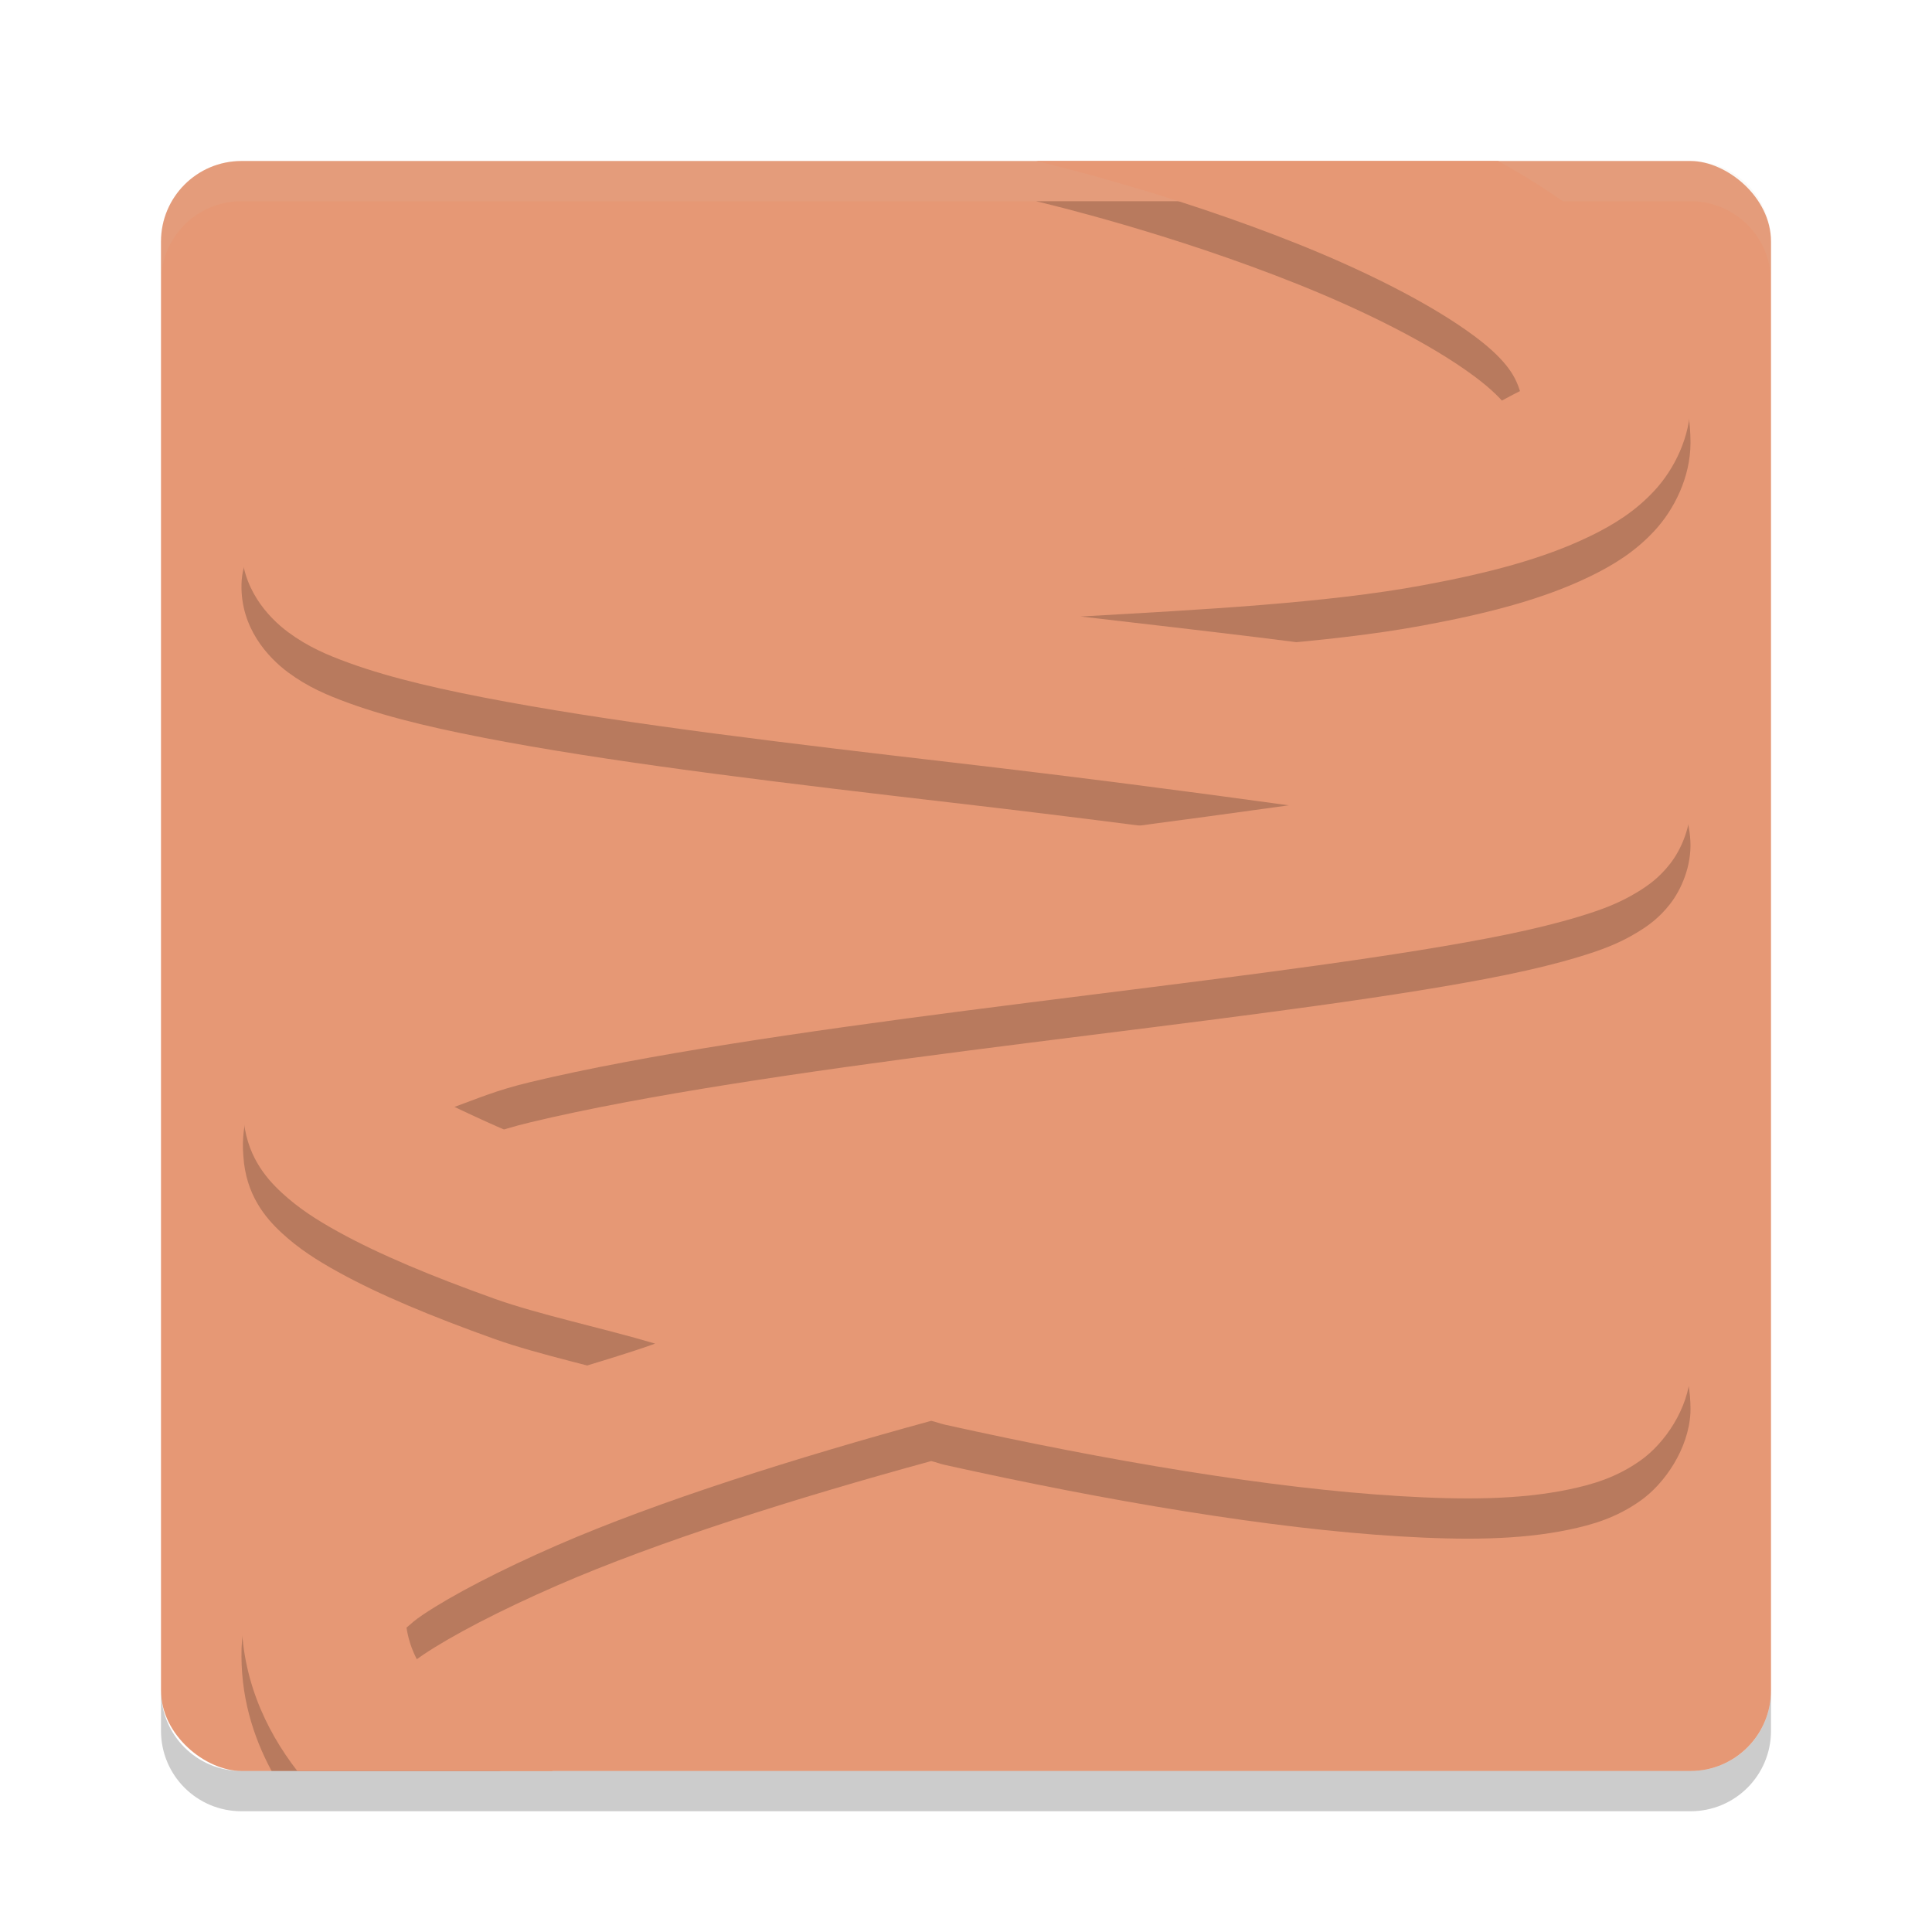 <svg xmlns="http://www.w3.org/2000/svg" width="24" height="24" version="1">
 <g transform="scale(0.5)">
  <rect style="fill:#e69875" width="40" height="40" x="-44" y="-44" rx="2" ry="2" transform="matrix(0,-1,-1,0,0,0)"/>
  <path style="opacity:0.1;fill:#d3c6aa" d="M 4,7 V 6 C 4,4.892 4.892,4 6,4 h 36 c 1.108,0 2,0.892 2,2 V 7 C 44,5.892 43.108,5 42,5 H 6 C 4.892,5 4,5.892 4,7 Z"/>
  <path style="opacity:0.2" d="m 4,42 v 1 c 0,1.108 0.892,2 2,2 h 36 c 1.108,0 2,-0.892 2,-2 v -1 c 0,1.108 -0.892,2 -2,2 H 6 C 4.892,44 4,43.108 4,42 Z"/>
  <path style="opacity:0.2" d="m 25.742,5 c 0.287,0.068 3.346,0.796 6.514,2.066 1.659,0.665 3.288,1.478 4.365,2.277 0.893,0.662 1.046,1.08 1.143,1.373 -0.007,0.003 -0.003,0.003 -0.01,0.006 -0.585,0.283 -1.716,1.02 -3.121,1.281 -2.811,0.523 -6.757,0.823 -10.707,0.969 C 16.025,13.263 8.076,12.965 8.076,12.965 6.961,12.922 6.027,13.4 6,14.516 c -0.026,1.084 0.662,1.821 1.156,2.188 0.494,0.366 0.974,0.569 1.51,0.764 1.072,0.39 2.377,0.685 3.924,0.969 3.094,0.568 7.102,1.045 11.104,1.51 3.051,0.354 5.754,0.706 8.326,1.061 -2.622,0.367 -5.387,0.728 -8.502,1.131 -4.073,0.527 -8.139,1.105 -11.275,1.857 -1.568,0.376 -2.894,0.774 -4.002,1.355 -0.554,0.291 -1.074,0.621 -1.537,1.176 -0.429,0.515 -0.733,1.365 -0.658,2.191 0.059,0.963 0.549,1.539 0.947,1.908 0.427,0.396 0.877,0.682 1.395,0.969 1.036,0.574 2.343,1.115 3.893,1.67 1.107,0.396 2.693,0.729 3.996,1.117 -1.315,0.472 -2.912,0.854 -4.031,1.342 -1.57,0.684 -2.9,1.359 -3.949,2.061 -0.525,0.351 -0.982,0.701 -1.391,1.146 C 6.495,39.375 6.033,39.96 6.002,40.938 5.965,42.116 6.281,43.133 6.748,44 H 12.438 c -0.264,-0.122 -0.695,-0.338 -1.221,-0.764 -0.625,-0.505 -1.009,-1.087 -1.119,-1.797 0.119,-0.102 0.195,-0.18 0.42,-0.33 0.715,-0.478 1.892,-1.094 3.326,-1.719 2.496,-1.087 5.916,-2.168 9.291,-3.09 0.121,0.027 0.213,0.067 0.334,0.094 4.058,0.902 8.112,1.586 11.312,1.777 1.6,0.096 2.968,0.088 4.184,-0.164 0.608,-0.126 1.196,-0.3 1.793,-0.723 0.597,-0.422 1.192,-1.281 1.24,-2.18 0.002,-0.036 0.002,-0.073 0.002,-0.109 -0.003,-1.646 -1.157,-3.16 -2.482,-3.82 -1.325,-0.661 -2.808,-0.851 -4.469,-0.883 -3.321,-0.064 -7.404,0.639 -11.5,1.668 -0.183,0.046 -0.321,0.121 -0.504,0.168 -3.434,-0.81 -6.899,-1.73 -9.416,-2.631 -1.014,-0.363 -1.662,-0.68 -2.34,-0.996 0.582,-0.209 1.024,-0.41 1.887,-0.617 2.816,-0.676 6.82,-1.257 10.855,-1.779 4.036,-0.522 8.109,-0.991 11.24,-1.498 1.565,-0.253 2.883,-0.508 3.943,-0.83 0.53,-0.161 0.992,-0.321 1.488,-0.627 0.248,-0.153 0.519,-0.343 0.791,-0.691 0.272,-0.349 0.537,-0.938 0.504,-1.564 -0.065,-1.219 -0.866,-1.767 -1.352,-2.059 -0.486,-0.291 -0.95,-0.456 -1.479,-0.617 -1.058,-0.323 -2.366,-0.581 -3.914,-0.832 -2.345,-0.381 -5.416,-0.722 -8.404,-1.07 3.015,-0.172 6.111,-0.332 8.516,-0.779 1.595,-0.296 2.966,-0.649 4.131,-1.213 0.583,-0.282 1.128,-0.616 1.611,-1.139 C 41.591,12.663 42,11.857 42,11 42.001,8.829 40.554,7.279 39.006,6.131 38.451,5.719 37.845,5.35 37.223,5 Z"/>
  <path style="fill:#e69875" d="m 25.742,4 c 0.287,0.068 3.346,0.796 6.514,2.066 1.659,0.665 3.288,1.478 4.365,2.277 0.893,0.662 1.046,1.08 1.143,1.373 -0.007,0.003 -0.003,0.003 -0.01,0.006 -0.585,0.283 -1.716,1.02 -3.121,1.281 -2.811,0.523 -6.757,0.823 -10.707,0.969 -7.901,0.291 -15.85,-0.008 -15.85,-0.008 C 6.961,11.922 6.027,12.4 6,13.516 c -0.026,1.084 0.662,1.821 1.156,2.188 0.494,0.366 0.974,0.569 1.51,0.764 1.072,0.39 2.377,0.685 3.924,0.969 3.094,0.568 7.102,1.045 11.104,1.51 3.051,0.354 5.754,0.706 8.326,1.061 -2.622,0.367 -5.387,0.728 -8.502,1.131 -4.073,0.527 -8.139,1.105 -11.275,1.857 -1.568,0.376 -2.894,0.774 -4.002,1.355 -0.554,0.291 -1.074,0.621 -1.537,1.176 -0.429,0.515 -0.733,1.365 -0.658,2.191 0.059,0.963 0.549,1.539 0.947,1.908 0.427,0.396 0.877,0.682 1.395,0.969 1.036,0.574 2.343,1.115 3.893,1.67 1.107,0.396 2.693,0.729 3.996,1.117 -1.315,0.472 -2.912,0.854 -4.031,1.342 -1.57,0.684 -2.9,1.359 -3.949,2.061 -0.525,0.351 -0.982,0.701 -1.391,1.146 C 6.495,38.375 6.033,38.96 6.002,39.938 5.949,41.602 6.582,42.963 7.387,44 h 6.344 c -0.23,-0.399 -0.591,-0.707 -1.021,-0.871 0,0 -0.752,-0.294 -1.492,-0.893 -0.625,-0.505 -1.009,-1.087 -1.119,-1.797 0.119,-0.102 0.195,-0.18 0.42,-0.33 0.715,-0.478 1.892,-1.094 3.326,-1.719 2.496,-1.087 5.916,-2.168 9.291,-3.09 0.121,0.027 0.213,0.067 0.334,0.094 4.058,0.902 8.112,1.586 11.312,1.777 1.6,0.096 2.968,0.088 4.184,-0.164 0.608,-0.126 1.196,-0.3 1.793,-0.723 0.597,-0.422 1.192,-1.281 1.24,-2.18 0.002,-0.036 0.002,-0.073 0.002,-0.109 -0.003,-1.646 -1.157,-3.16 -2.482,-3.82 -1.325,-0.661 -2.808,-0.851 -4.469,-0.883 -3.321,-0.064 -7.404,0.639 -11.5,1.668 -0.183,0.046 -0.321,0.121 -0.504,0.168 -3.434,-0.81 -6.899,-1.73 -9.416,-2.631 -1.014,-0.363 -1.662,-0.68 -2.34,-0.996 0.582,-0.209 1.024,-0.41 1.887,-0.617 2.816,-0.676 6.82,-1.257 10.855,-1.779 4.036,-0.522 8.109,-0.991 11.24,-1.498 1.565,-0.253 2.883,-0.508 3.943,-0.83 0.53,-0.161 0.992,-0.321 1.488,-0.627 0.248,-0.153 0.519,-0.343 0.791,-0.691 0.272,-0.349 0.537,-0.938 0.504,-1.564 -0.065,-1.219 -0.866,-1.767 -1.352,-2.059 -0.486,-0.291 -0.95,-0.456 -1.479,-0.617 -1.058,-0.323 -2.366,-0.581 -3.914,-0.832 -2.345,-0.381 -5.416,-0.722 -8.404,-1.07 3.015,-0.172 6.111,-0.332 8.516,-0.779 1.595,-0.296 2.966,-0.649 4.131,-1.213 0.583,-0.282 1.128,-0.616 1.611,-1.139 C 41.591,11.663 42,10.857 42,10 42.001,7.829 40.554,6.279 39.006,5.131 38.451,4.719 37.845,4.35 37.223,4 Z"/>
 </g>
</svg>

